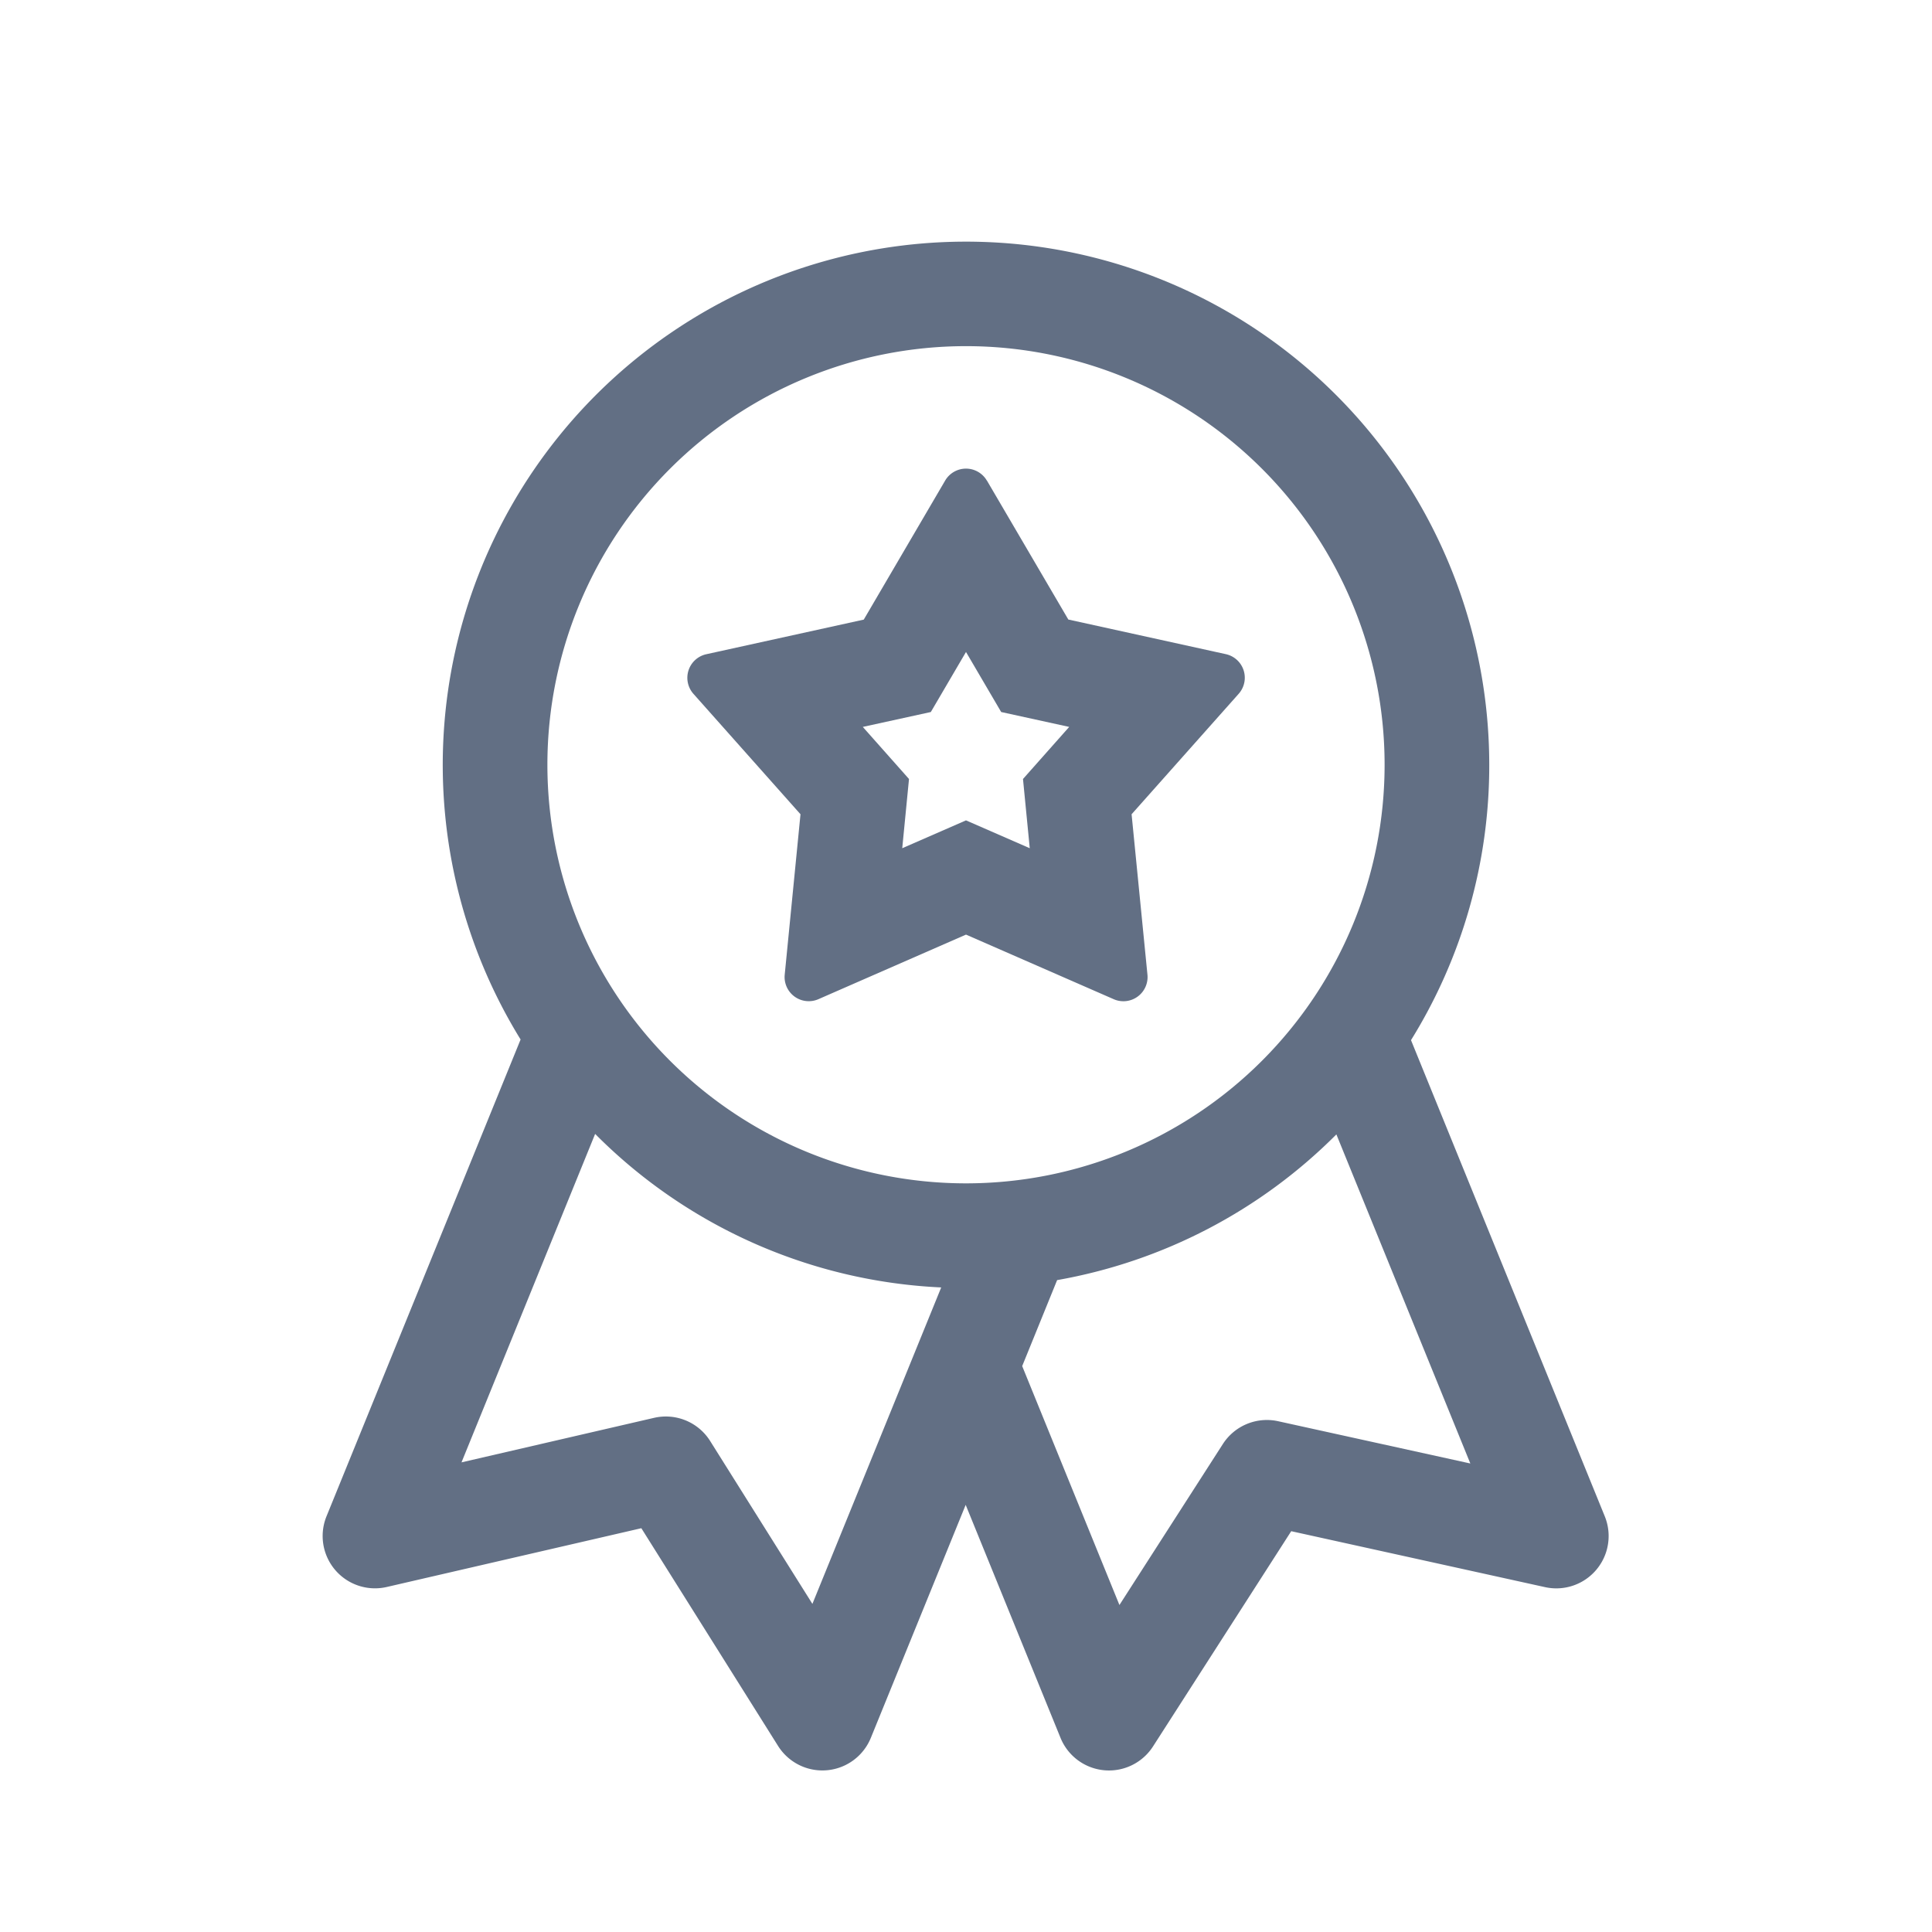 <svg viewBox="0 0 24 24" fill="none" xmlns="http://www.w3.org/2000/svg"><path fill-rule="evenodd" clip-rule="evenodd" d="M12.259 5.97a.3.3 0 00-.518 0L10.73 7.697l-1.956.43a.3.3 0 00-.16.492l1.33 1.496-.196 1.993a.3.3 0 00.419.304L12 11.61l1.834.802a.3.3 0 00.42-.304l-.197-1.993 1.33-1.496a.3.3 0 00-.16-.493l-1.956-.43L12.26 5.97zm-.696 2.875L12 8.099l.437.746.845.185-.574.647.084.86-.792-.346-.792.346.084-.86-.574-.647.845-.185z" fill="#626F84"/><path fill-rule="evenodd" clip-rule="evenodd" d="M18.5 9.5a6.47 6.47 0 01-.972 3.421l2.407 5.915a.65.65 0 01-.742.88l-3.153-.695-1.717 2.674a.65.65 0 01-1.149-.107l-1.178-2.894-1.178 2.894a.65.65 0 01-1.153.1l-1.698-2.704-3.162.73a.65.65 0 01-.749-.878l2.411-5.923A6.5 6.5 0 1118.5 9.5zm-1.3 0a5.2 5.2 0 11-10.4 0 5.2 5.2 0 0110.4 0zm-4.068 6.402a6.484 6.484 0 003.469-1.81l1.664 4.088-2.387-.525a.65.65 0 00-.687.283l-1.285 2-1.208-2.968.434-1.068zm-5.739-1.816l-1.66 4.08 2.392-.553a.65.65 0 01.697.288l1.27 2.023 1.6-3.931a6.479 6.479 0 01-4.299-1.907z" fill="#626F84"/></svg>